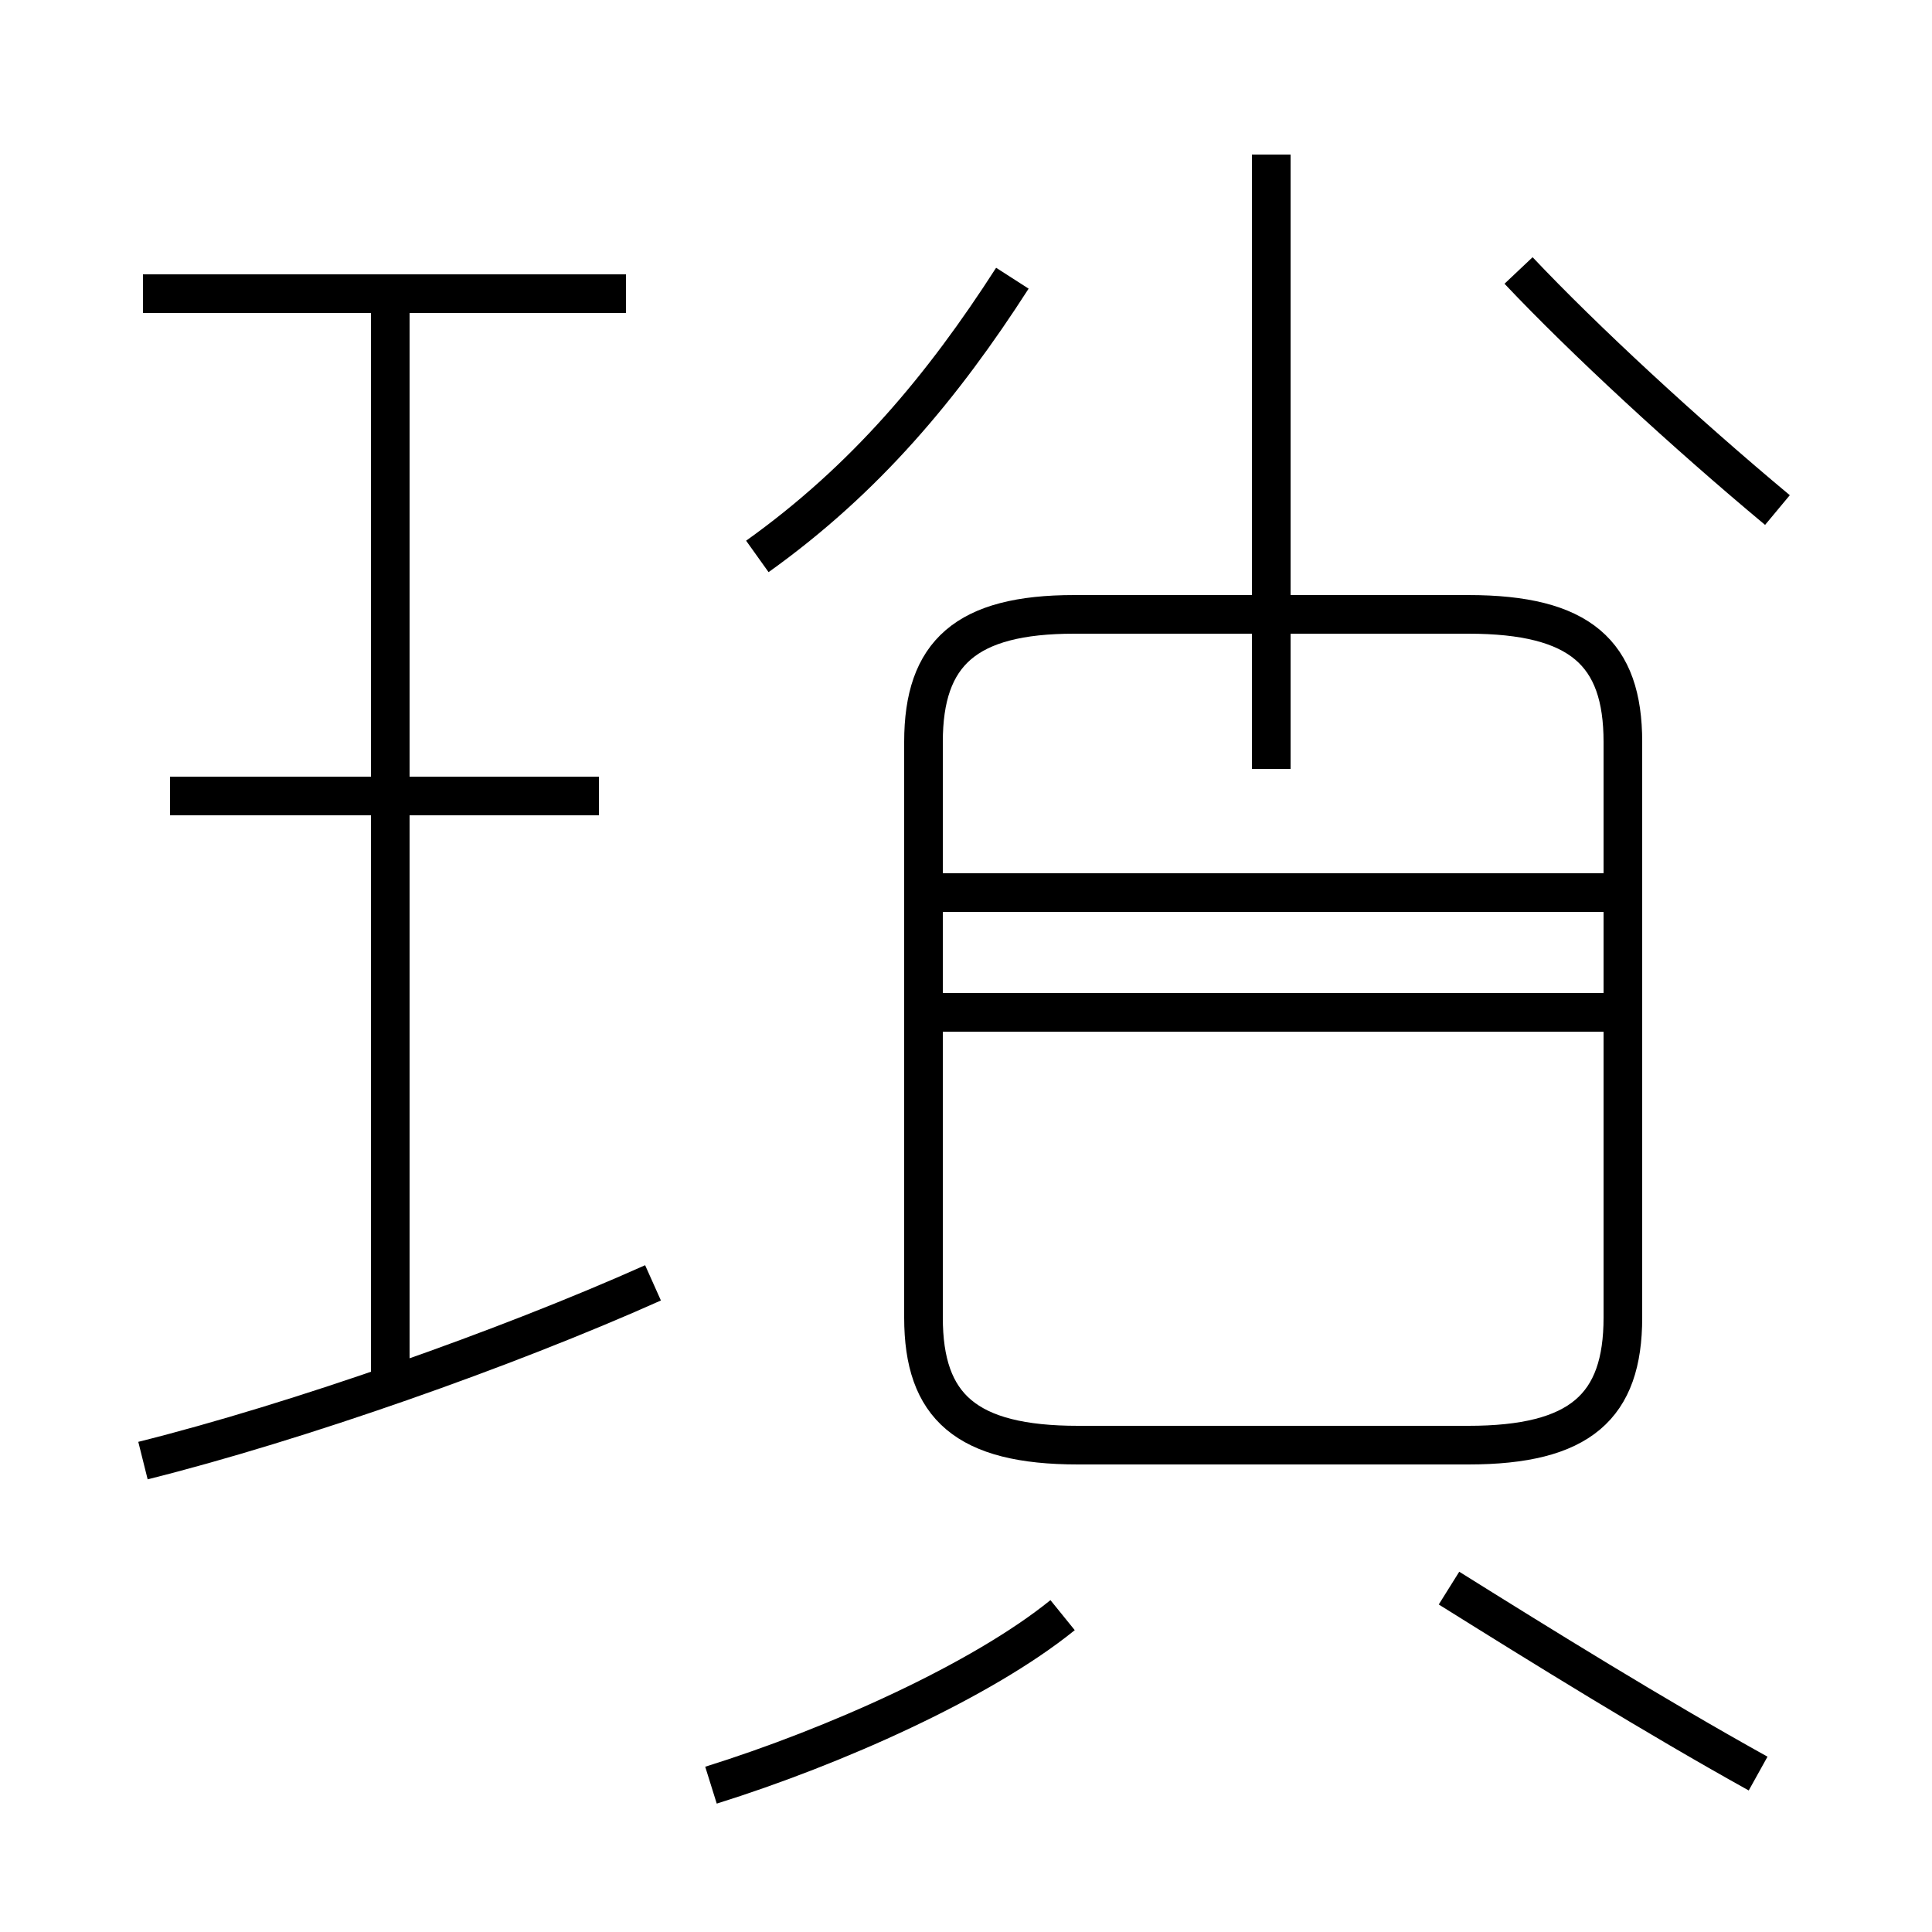 <?xml version='1.0' encoding='utf8'?>
<svg viewBox="0.0 -44.0 50.0 50.0" version="1.1" xmlns="http://www.w3.org/2000/svg">
<rect x="0.0" y="-44.0" width="50.0" height="50.0" fill="#808080" stroke="none"/>
<rect x="-1000" y="-1000" width="2000" height="2000" stroke="white" fill="white"/>
<g style="fill:none; stroke:#000000;  stroke-width:1">
<path d="M 16.2 36.4 L 3.7 36.4 M 15.5 23.4 L 4.4 23.4 M 10.1 8.2 L 10.1 36.2 M 3.7 6.2 C 7.7 7.2 13.1 9.1 16.9 10.8 M 19.6 29.6 C 22.4 31.6 24.4 34.0 26.2 36.8 M 46.0 30.8 C 43.6 32.8 41.0 35.2 39.3 37.0 M 32.9 24.1 L 32.9 40.0 M 27.9 6.6 L 38.0 6.6 C 40.9 6.6 42.0 7.6 42.0 9.9 L 42.0 24.8 C 42.0 27.1 40.9 28.1 38.0 28.1 L 27.8 28.1 C 25.0 28.1 23.9 27.1 23.9 24.8 L 23.9 9.9 C 23.9 7.6 25.0 6.6 27.9 6.6 Z M 41.8 20.9 L 24.2 20.9 M 41.8 17.8 L 24.2 17.8 M 18.4 -2.2 C 21.6 -1.2 25.4 0.5 27.5 2.2 M 45.5 -1.9 C 42.8 -0.4 39.9 1.4 37.5 2.9" transform="scale(1, -1)" />
</g>
</svg>